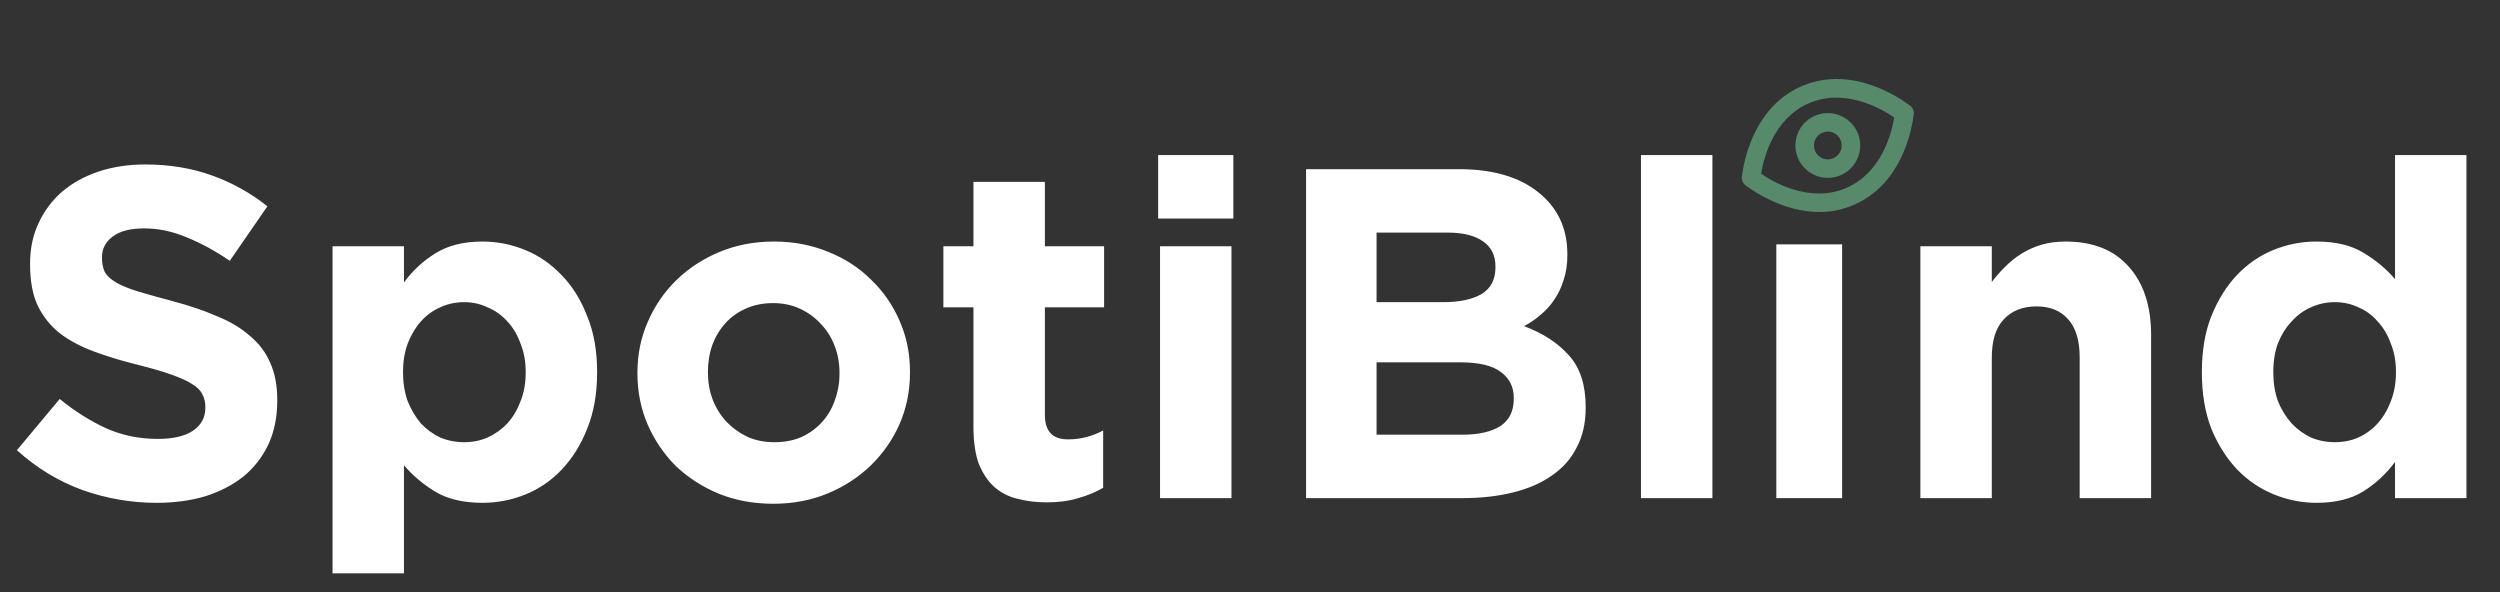 <svg width="266" height="63" viewBox="0 0 266 63" fill="none" xmlns="http://www.w3.org/2000/svg">
<rect x="0" y="0" width="266" height="63" fill="#333333" stroke="none"/>
<path d="M29.5 42.65C29.5 44.383 29.183 45.933 28.55 47.3C27.917 48.633 27.033 49.767 25.9 50.7C24.767 51.6 23.417 52.3 21.85 52.8C20.283 53.267 18.55 53.5 16.65 53.5C13.983 53.5 11.367 53.05 8.8 52.15C6.233 51.217 3.9 49.8 1.8 47.9L6.35 42.45C7.95 43.75 9.583 44.783 11.25 45.55C12.95 46.317 14.8 46.7 16.8 46.7C18.4 46.7 19.633 46.417 20.5 45.85C21.4 45.25 21.85 44.433 21.85 43.4V43.3C21.85 42.8 21.75 42.367 21.55 42C21.383 41.6 21.033 41.233 20.5 40.9C20 40.567 19.283 40.233 18.35 39.9C17.45 39.567 16.267 39.217 14.8 38.85C13.033 38.417 11.433 37.933 10 37.4C8.567 36.867 7.35 36.217 6.35 35.45C5.35 34.65 4.567 33.667 4 32.5C3.467 31.333 3.2 29.883 3.2 28.15V28.05C3.2 26.45 3.5 25.017 4.1 23.75C4.7 22.45 5.533 21.333 6.6 20.4C7.7 19.467 9 18.75 10.5 18.25C12 17.75 13.65 17.5 15.45 17.5C18.017 17.5 20.367 17.883 22.5 18.65C24.667 19.417 26.65 20.517 28.45 21.95L24.45 27.75C22.883 26.683 21.35 25.85 19.85 25.25C18.35 24.617 16.85 24.3 15.35 24.3C13.85 24.3 12.717 24.6 11.95 25.2C11.217 25.767 10.85 26.483 10.85 27.35V27.45C10.85 28.017 10.95 28.517 11.15 28.95C11.383 29.35 11.783 29.717 12.35 30.05C12.917 30.383 13.683 30.7 14.65 31C15.65 31.3 16.9 31.65 18.4 32.05C20.167 32.517 21.733 33.05 23.1 33.65C24.5 34.217 25.667 34.917 26.6 35.75C27.567 36.55 28.283 37.5 28.75 38.6C29.25 39.7 29.5 41.017 29.5 42.55V42.65ZM63.532 39.65C63.532 41.883 63.182 43.867 62.482 45.6C61.816 47.3 60.916 48.75 59.782 49.95C58.682 51.117 57.399 52 55.932 52.6C54.466 53.2 52.932 53.5 51.332 53.5C49.299 53.5 47.616 53.1 46.282 52.3C44.982 51.5 43.882 50.567 42.982 49.5V61H35.382V26.2H42.982V30.05C43.916 28.783 45.032 27.75 46.332 26.95C47.666 26.117 49.332 25.7 51.332 25.7C52.899 25.7 54.416 26 55.882 26.6C57.349 27.2 58.649 28.1 59.782 29.3C60.916 30.467 61.816 31.917 62.482 33.65C63.182 35.35 63.532 37.317 63.532 39.55V39.65ZM55.932 39.65V39.55C55.932 38.45 55.749 37.45 55.382 36.55C55.049 35.617 54.582 34.833 53.982 34.2C53.382 33.533 52.682 33.033 51.882 32.7C51.116 32.333 50.282 32.15 49.382 32.15C48.482 32.15 47.632 32.333 46.832 32.7C46.066 33.033 45.382 33.533 44.782 34.2C44.216 34.833 43.749 35.617 43.382 36.55C43.049 37.45 42.882 38.45 42.882 39.55V39.65C42.882 40.75 43.049 41.767 43.382 42.7C43.749 43.6 44.216 44.383 44.782 45.05C45.382 45.683 46.066 46.183 46.832 46.55C47.632 46.883 48.482 47.05 49.382 47.05C50.282 47.05 51.116 46.883 51.882 46.55C52.682 46.183 53.382 45.683 53.982 45.05C54.582 44.383 55.049 43.6 55.382 42.7C55.749 41.8 55.932 40.783 55.932 39.65ZM96.823 39.65C96.823 41.583 96.456 43.4 95.723 45.1C94.989 46.767 93.973 48.233 92.673 49.5C91.373 50.767 89.839 51.767 88.073 52.5C86.306 53.233 84.373 53.6 82.273 53.6C80.206 53.6 78.289 53.25 76.523 52.55C74.756 51.817 73.223 50.833 71.923 49.6C70.656 48.333 69.656 46.867 68.923 45.2C68.189 43.5 67.823 41.683 67.823 39.75V39.65C67.823 37.717 68.189 35.917 68.923 34.25C69.656 32.55 70.673 31.067 71.973 29.8C73.273 28.533 74.806 27.533 76.573 26.8C78.339 26.067 80.273 25.7 82.373 25.7C84.439 25.7 86.356 26.067 88.123 26.8C89.889 27.5 91.406 28.483 92.673 29.75C93.973 30.983 94.989 32.45 95.723 34.15C96.456 35.817 96.823 37.617 96.823 39.55V39.65ZM89.323 39.75V39.65C89.323 38.65 89.156 37.717 88.823 36.85C88.489 35.95 88.006 35.167 87.373 34.5C86.739 33.8 85.989 33.25 85.123 32.85C84.256 32.45 83.306 32.25 82.273 32.25C81.173 32.25 80.189 32.45 79.323 32.85C78.489 33.217 77.773 33.733 77.173 34.4C76.573 35.067 76.106 35.85 75.773 36.75C75.473 37.617 75.323 38.55 75.323 39.55V39.65C75.323 40.65 75.489 41.6 75.823 42.5C76.156 43.367 76.639 44.15 77.273 44.85C77.906 45.517 78.639 46.05 79.473 46.45C80.339 46.85 81.306 47.05 82.373 47.05C83.473 47.05 84.439 46.867 85.273 46.5C86.139 46.1 86.873 45.567 87.473 44.9C88.073 44.233 88.523 43.467 88.823 42.6C89.156 41.7 89.323 40.75 89.323 39.75ZM117.376 51.9C116.576 52.367 115.692 52.733 114.726 53C113.759 53.3 112.642 53.45 111.376 53.45C110.209 53.45 109.142 53.317 108.176 53.05C107.242 52.817 106.426 52.383 105.726 51.75C105.059 51.117 104.526 50.3 104.126 49.3C103.759 48.267 103.576 46.967 103.576 45.4V32.7H100.376V26.2H103.576V19.35H111.176V26.2H117.476V32.7H111.176V44.15C111.176 45.883 111.992 46.75 113.626 46.75C114.959 46.75 116.209 46.433 117.376 45.8V51.9ZM131.228 23.25H123.228V16.5H131.228V23.25ZM131.028 53H123.428V26.2H131.028V53ZM168.716 43.4C168.716 45 168.399 46.4 167.766 47.6C167.166 48.8 166.282 49.8 165.116 50.6C163.982 51.4 162.599 52 160.966 52.4C159.366 52.8 157.582 53 155.616 53H138.966V18H155.216C158.816 18 161.632 18.817 163.666 20.45C165.732 22.083 166.766 24.283 166.766 27.05V27.15C166.766 28.15 166.632 29.033 166.366 29.8C166.132 30.567 165.799 31.267 165.366 31.9C164.966 32.5 164.482 33.033 163.916 33.5C163.382 33.967 162.799 34.367 162.166 34.7C164.199 35.467 165.799 36.517 166.966 37.85C168.132 39.15 168.716 40.967 168.716 43.3V43.4ZM159.116 28.45V28.35C159.116 27.183 158.682 26.3 157.816 25.7C156.949 25.067 155.699 24.75 154.066 24.75H146.466V32.15H153.566C155.266 32.15 156.616 31.867 157.616 31.3C158.616 30.7 159.116 29.75 159.116 28.45ZM161.066 42.45V42.35C161.066 41.183 160.616 40.267 159.716 39.6C158.816 38.9 157.366 38.55 155.366 38.55H146.466V46.25H155.616C157.316 46.25 158.649 45.95 159.616 45.35C160.582 44.717 161.066 43.75 161.066 42.45ZM182.2 53H174.6V16.5H182.2V53ZM228.878 53H221.278V38.05C221.278 36.25 220.878 34.9 220.078 34C219.278 33.067 218.144 32.6 216.678 32.6C215.211 32.6 214.044 33.067 213.178 34C212.344 34.9 211.928 36.25 211.928 38.05V53H204.328V26.2H211.928V30C212.361 29.433 212.828 28.9 213.328 28.4C213.861 27.867 214.444 27.4 215.078 27C215.711 26.6 216.411 26.283 217.178 26.05C217.944 25.817 218.811 25.7 219.778 25.7C222.678 25.7 224.911 26.583 226.478 28.35C228.078 30.117 228.878 32.55 228.878 35.65V53ZM262.43 53H254.83V49.15C253.897 50.417 252.763 51.467 251.43 52.3C250.13 53.1 248.48 53.5 246.48 53.5C244.913 53.5 243.397 53.2 241.93 52.6C240.463 52 239.163 51.117 238.03 49.95C236.897 48.75 235.98 47.3 235.28 45.6C234.613 43.867 234.28 41.883 234.28 39.65V39.55C234.28 37.317 234.613 35.35 235.28 33.65C235.98 31.917 236.88 30.467 237.98 29.3C239.113 28.1 240.413 27.2 241.88 26.6C243.347 26 244.88 25.7 246.48 25.7C248.513 25.7 250.18 26.1 251.48 26.9C252.813 27.7 253.93 28.633 254.83 29.7V16.5H262.43V53ZM254.93 39.65V39.55C254.93 38.45 254.747 37.45 254.38 36.55C254.047 35.617 253.58 34.833 252.98 34.2C252.413 33.533 251.73 33.033 250.93 32.7C250.163 32.333 249.33 32.15 248.43 32.15C247.53 32.15 246.68 32.333 245.88 32.7C245.113 33.033 244.43 33.533 243.83 34.2C243.23 34.833 242.747 35.6 242.38 36.5C242.047 37.4 241.88 38.417 241.88 39.55V39.65C241.88 40.75 242.047 41.767 242.38 42.7C242.747 43.6 243.23 44.383 243.83 45.05C244.43 45.683 245.113 46.183 245.88 46.55C246.68 46.883 247.53 47.05 248.43 47.05C249.33 47.05 250.163 46.883 250.93 46.55C251.73 46.183 252.413 45.683 252.98 45.05C253.58 44.383 254.047 43.6 254.38 42.7C254.747 41.767 254.93 40.75 254.93 39.65Z" fill="white"/>
<path d="M185.717 19.712C186.723 20.474 192.048 24.179 197.404 21.727C202.367 19.483 203.41 13.849 203.625 12.155C203.646 11.984 203.622 11.809 203.555 11.65C203.488 11.491 203.38 11.352 203.242 11.248C202.253 10.5 197.125 6.882 191.782 9.137L191.555 9.233C186.592 11.477 185.54 17.114 185.334 18.804C185.313 18.976 185.337 19.15 185.404 19.309C185.472 19.468 185.579 19.607 185.717 19.712ZM192.366 11.028C196.238 9.287 200.2 11.559 201.538 12.502C201.247 14.345 200.138 18.329 196.548 19.951C192.698 21.693 188.724 19.416 187.377 18.477C187.695 16.622 188.776 12.65 192.366 11.028Z" fill="#568A6B"/>
<path d="M195.82 18.655C196.448 18.39 196.983 17.945 197.358 17.375C197.733 16.806 197.93 16.139 197.926 15.457C197.921 14.775 197.715 14.111 197.332 13.546C196.95 12.982 196.409 12.544 195.778 12.287C195.146 12.03 194.453 11.967 193.785 12.104C193.118 12.242 192.506 12.574 192.027 13.059C191.548 13.544 191.224 14.16 191.095 14.83C190.967 15.499 191.04 16.192 191.305 16.82C191.66 17.662 192.335 18.328 193.182 18.672C194.029 19.017 194.977 19.01 195.82 18.655ZM193.906 14.119C194.175 14.005 194.471 13.974 194.758 14.029C195.045 14.084 195.309 14.223 195.517 14.428C195.725 14.634 195.868 14.896 195.926 15.182C195.985 15.468 195.958 15.765 195.848 16.036C195.738 16.307 195.55 16.538 195.308 16.702C195.067 16.866 194.782 16.955 194.489 16.957C194.197 16.959 193.911 16.874 193.667 16.713C193.423 16.552 193.233 16.323 193.119 16.054C192.967 15.693 192.964 15.286 193.112 14.924C193.259 14.561 193.545 14.271 193.906 14.119Z" fill="#568A6B"/>
<rect x="189" y="26" width="7" height="27" fill="white"/>
</svg>

